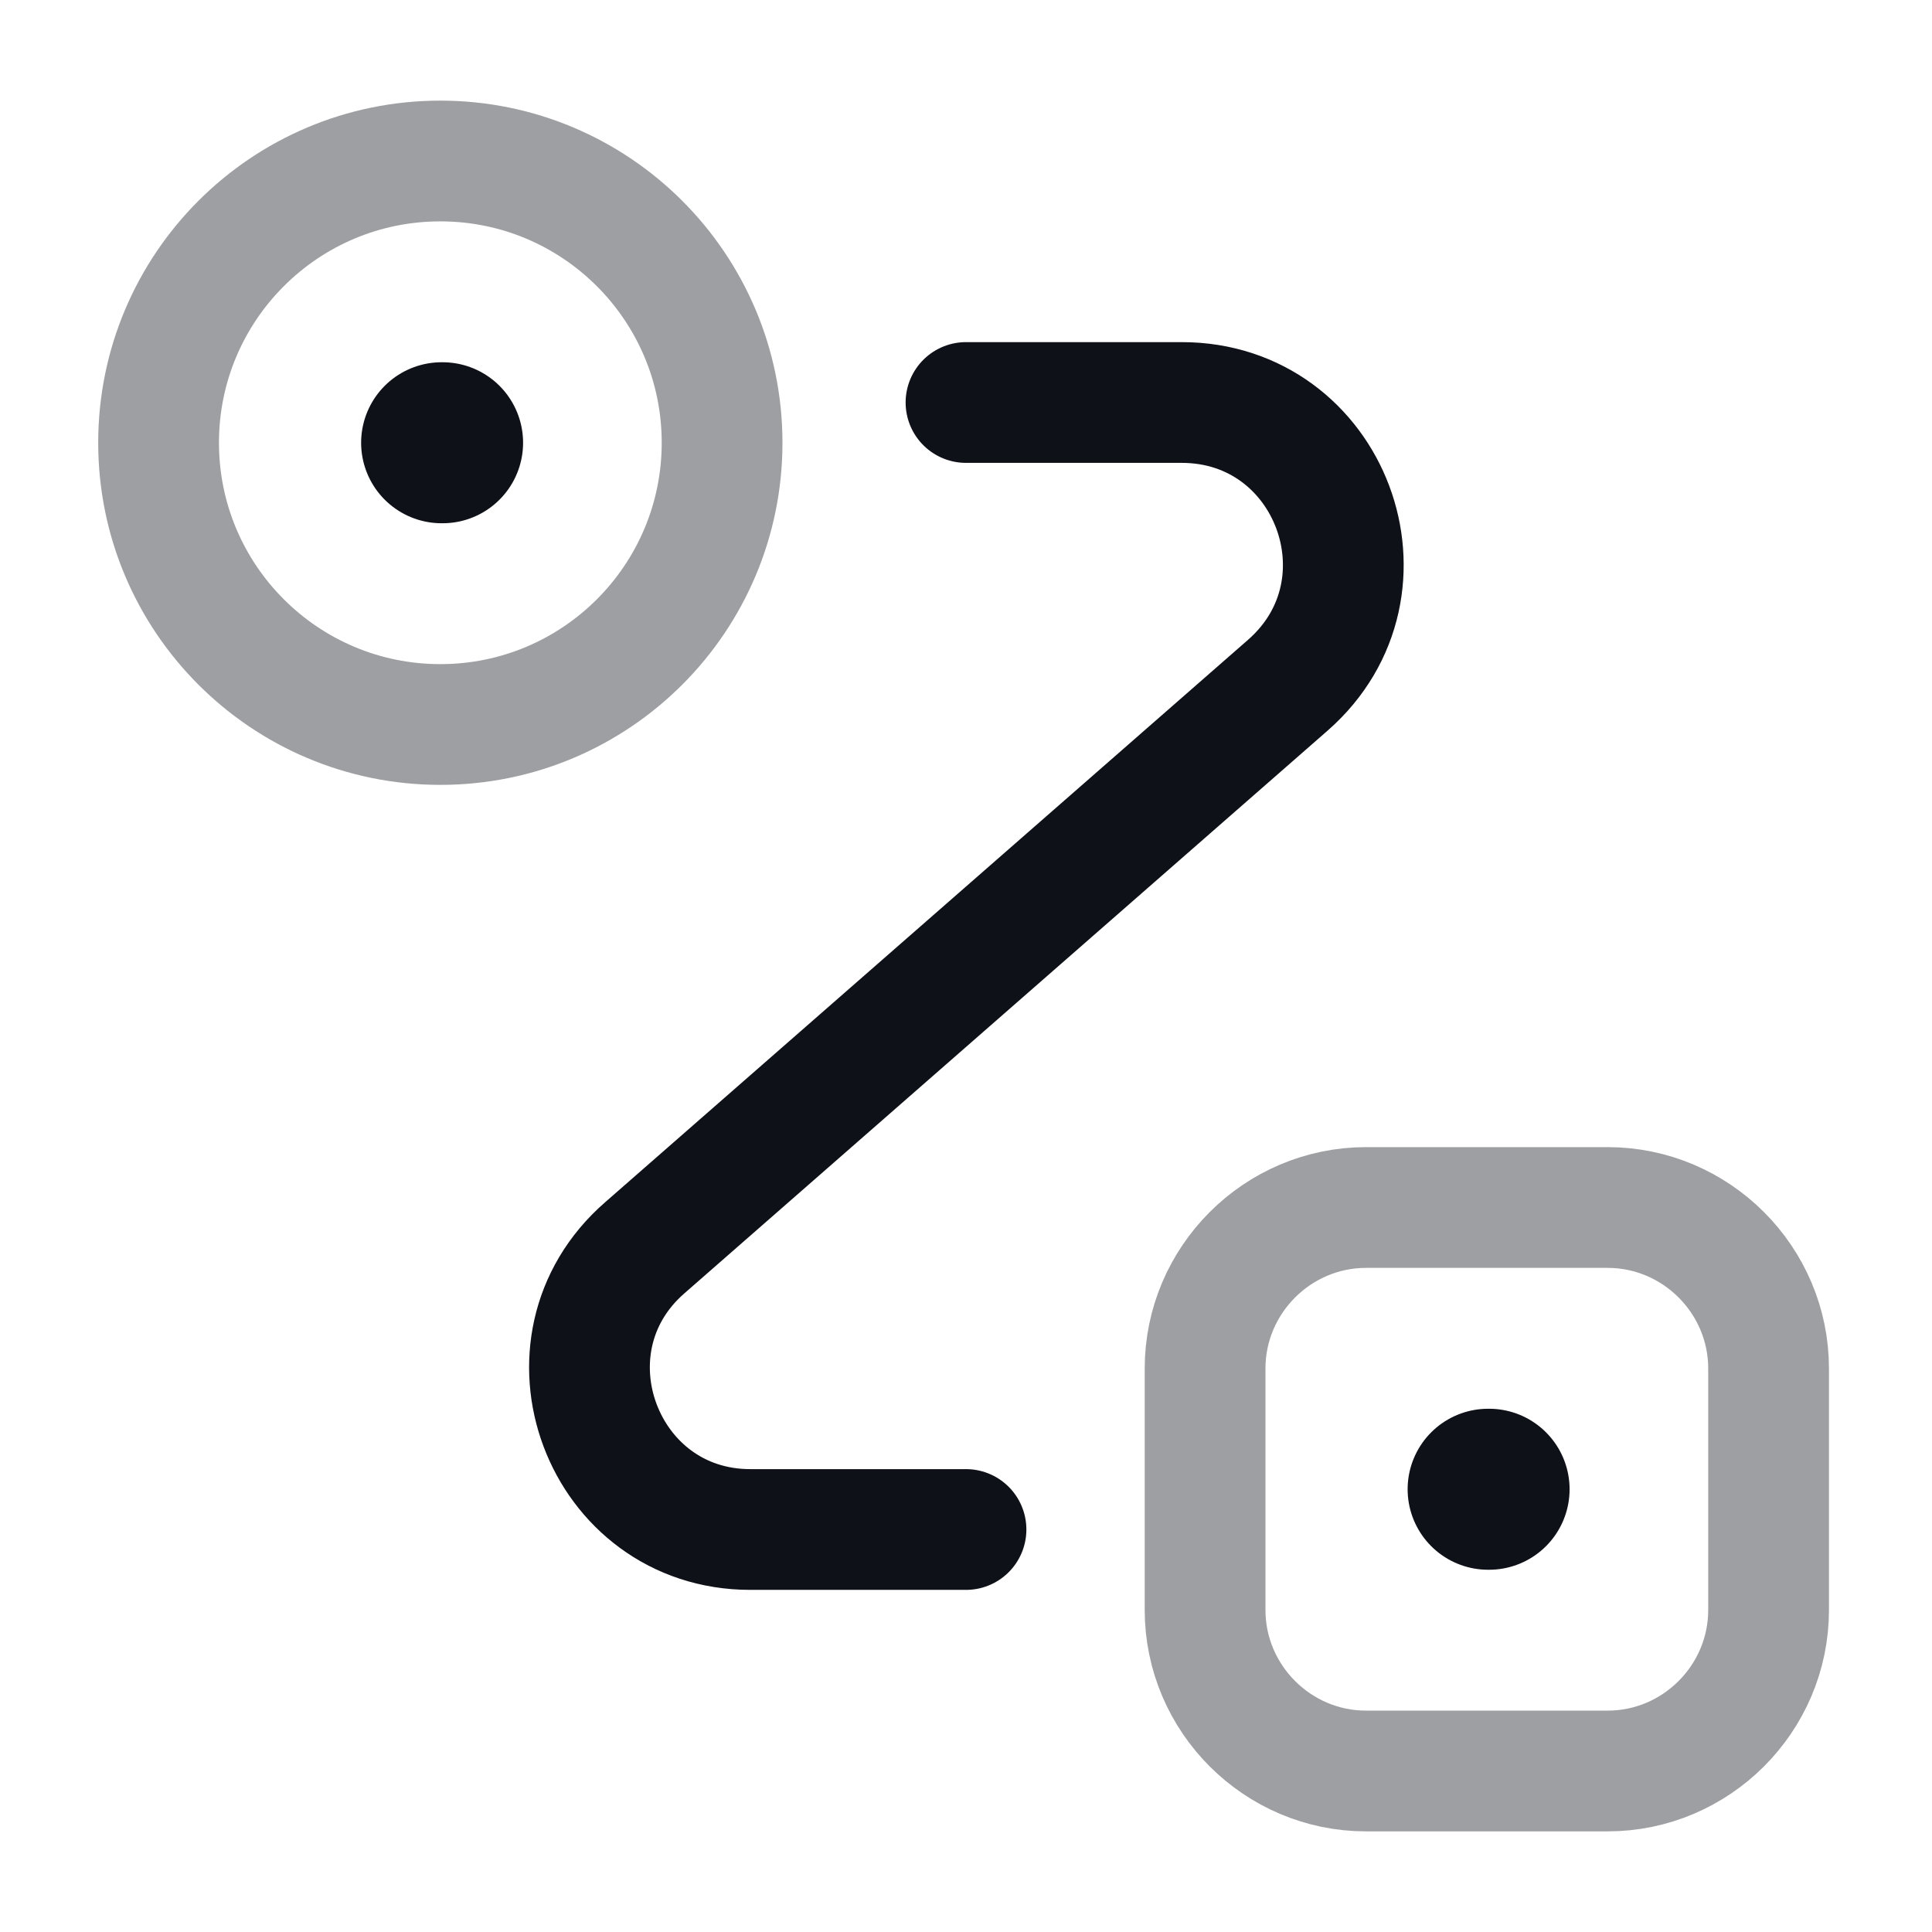 <svg width="24" height="24" viewBox="0 0 24 24" fill="none" xmlns="http://www.w3.org/2000/svg">
<path opacity="0.4" d="M5.47 9C7.403 9 8.97 7.433 8.97 5.5C8.97 3.567 7.403 2 5.47 2C3.537 2 1.97 3.567 1.97 5.5C1.97 7.433 3.537 9 5.47 9Z" stroke="#0E1117" stroke-width="1.5"/>
<path opacity="0.4" d="M16.97 15H19.97C21.07 15 21.97 15.9 21.97 17V20C21.97 21.1 21.07 22 19.97 22H16.97C15.87 22 14.97 21.1 14.97 20V17C14.97 15.9 15.87 15 16.97 15Z" stroke="#0E1117" stroke-width="1.5"/>
<path d="M12 5H14.68C16.53 5 17.39 7.29 16 8.51L8.01 15.5C6.62 16.71 7.48 19 9.32 19H12" stroke="#0E1117" stroke-width="1.5" stroke-linecap="round" stroke-linejoin="round"/>
<path d="M5.486 5.5H5.498" stroke="#0E1117" stroke-width="2" stroke-linecap="round" stroke-linejoin="round"/>
<path d="M18.486 18.5H18.498" stroke="#0E1117" stroke-width="2" stroke-linecap="round" stroke-linejoin="round"/>
</svg>
